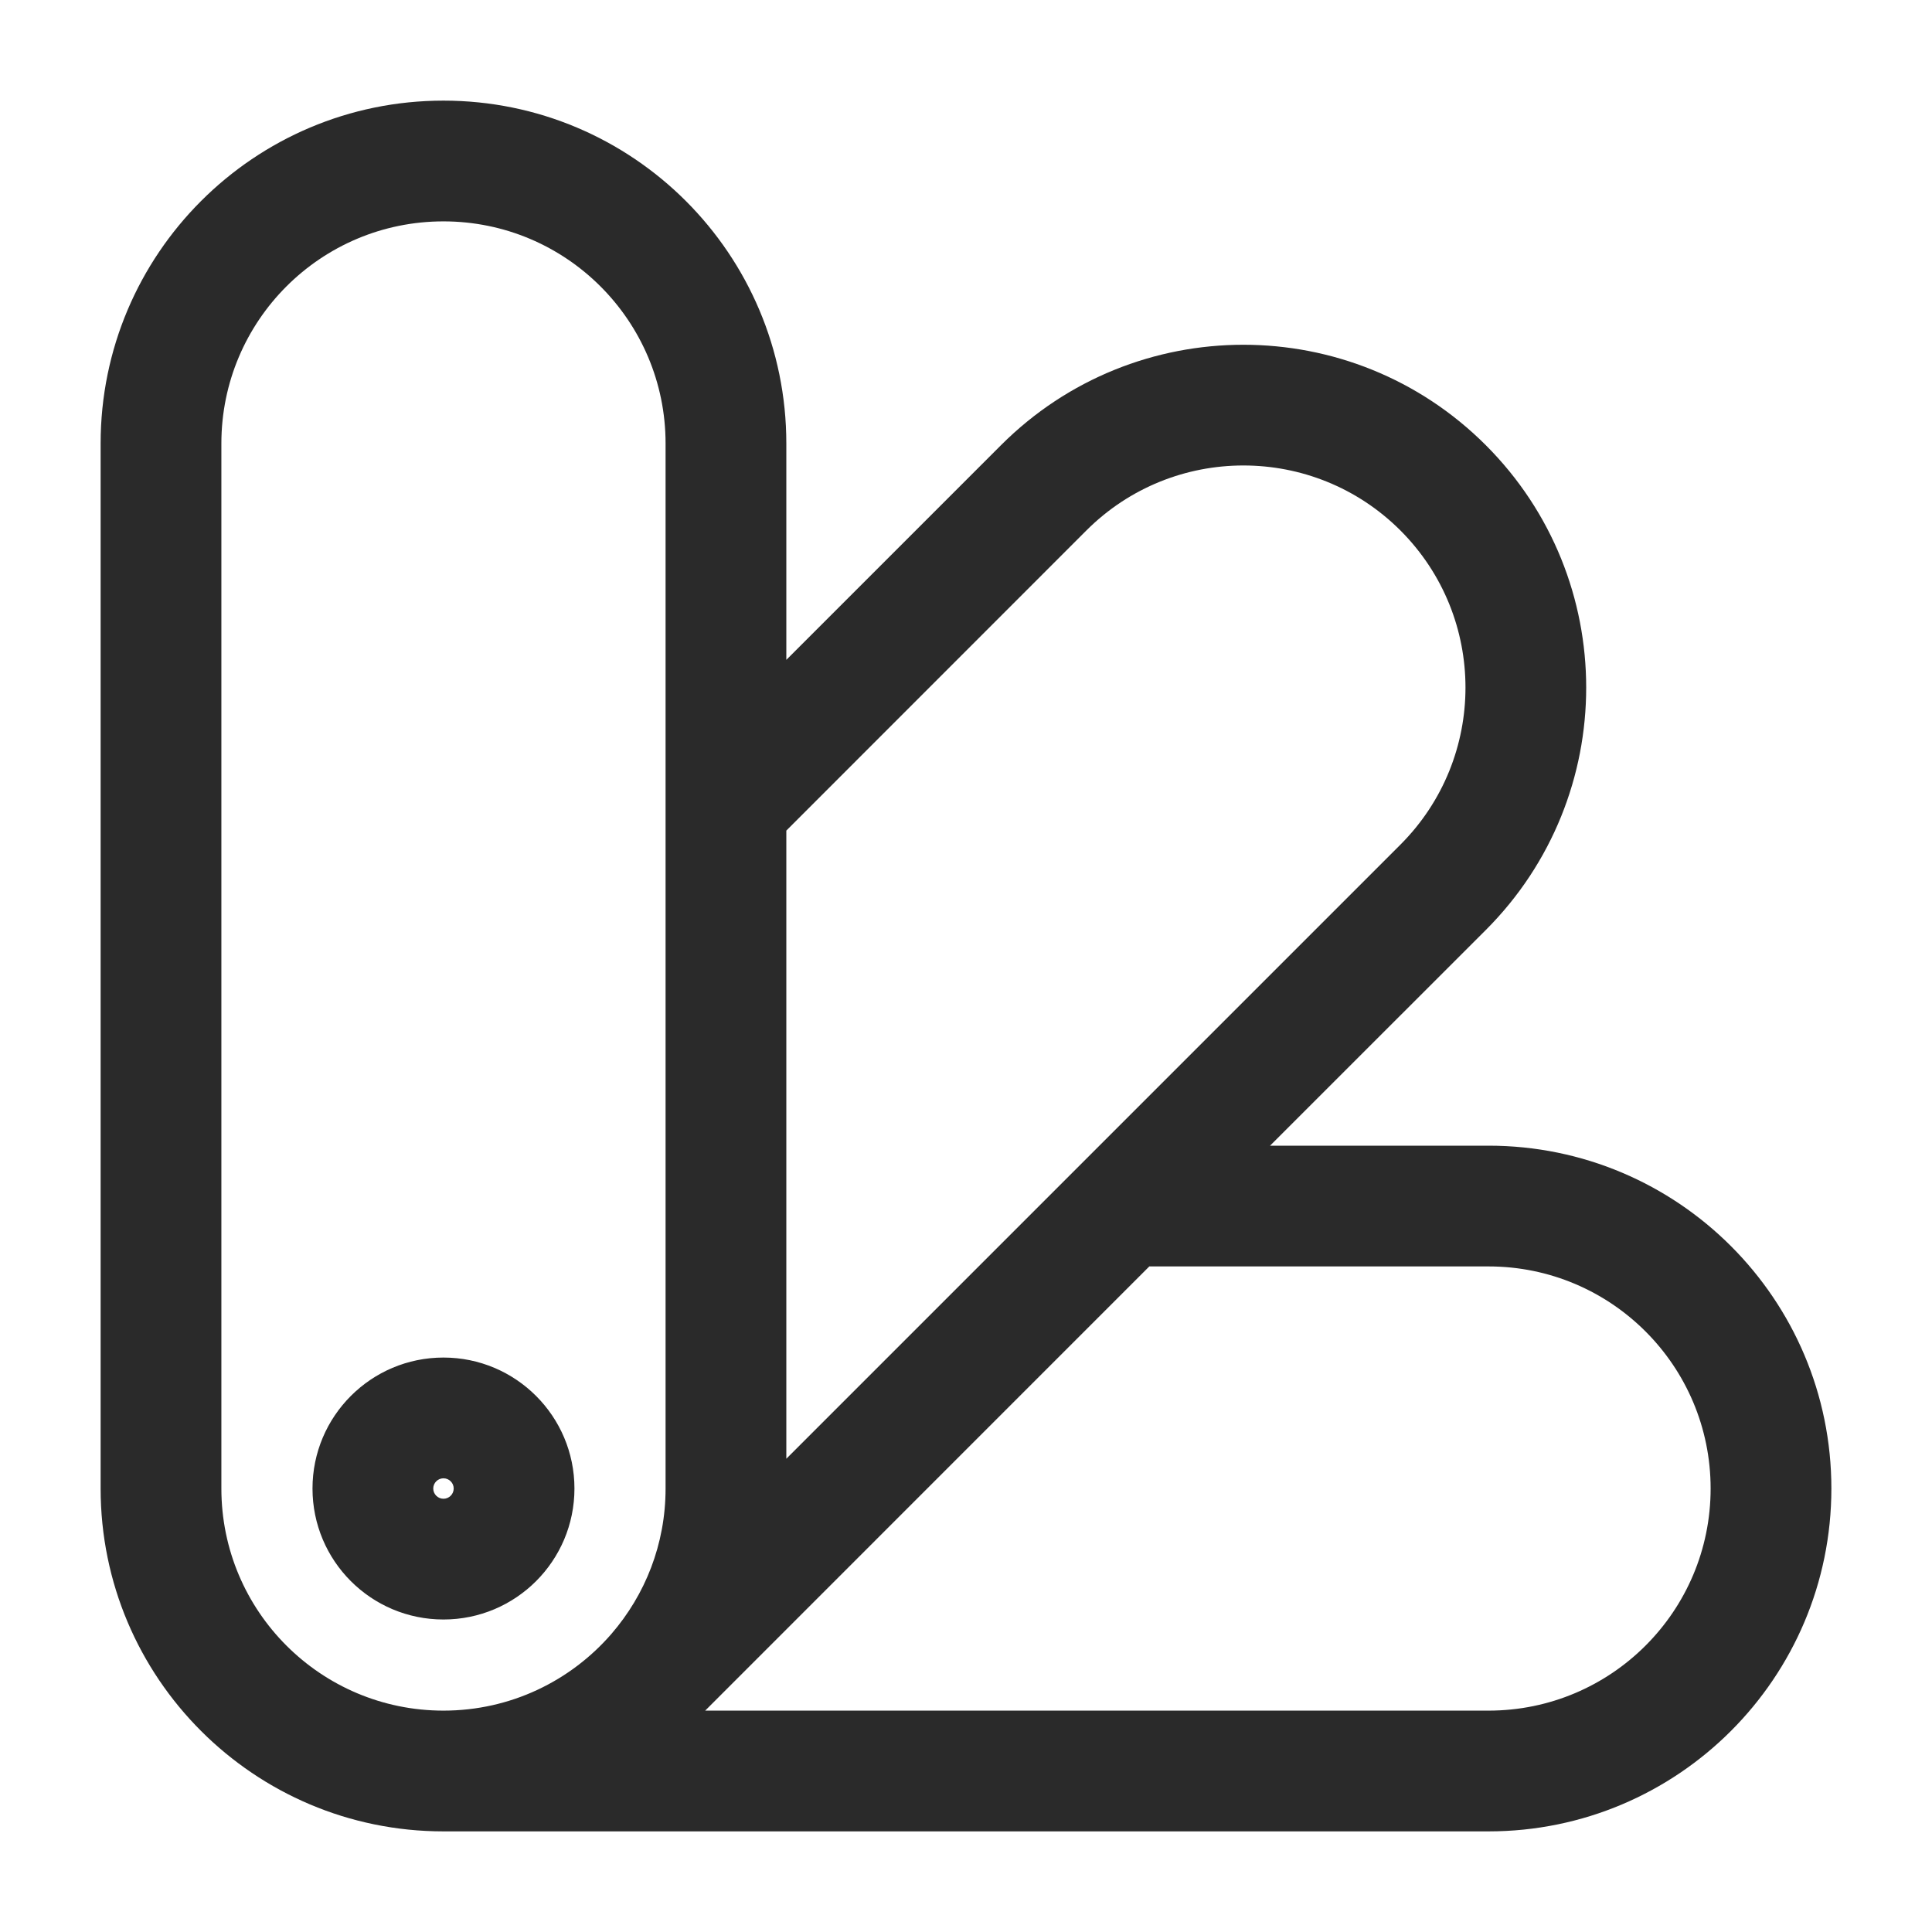<svg width="24" height="24" viewBox="0 0 24 24" fill="none" xmlns="http://www.w3.org/2000/svg">
<path fill-rule="evenodd" clip-rule="evenodd" d="M1.25 5.509C1.25 3.157 3.157 1.25 5.509 1.25C7.861 1.25 9.768 3.157 9.768 5.509V8.197L12.435 5.53C14.098 3.867 16.794 3.867 18.457 5.53C20.12 7.193 20.12 9.889 18.457 11.553L15.777 14.232H18.491C20.843 14.232 22.75 16.139 22.75 18.491C22.75 20.843 20.843 22.75 18.491 22.75L5.509 22.75C3.157 22.75 1.25 20.843 1.25 18.491V5.509ZM8.76 21.25L18.491 21.25C20.015 21.25 21.25 20.015 21.25 18.491C21.25 16.968 20.015 15.732 18.491 15.732H14.277L8.76 21.25ZM9.768 18.121L17.397 10.492C18.474 9.414 18.474 7.668 17.397 6.59C16.319 5.513 14.573 5.513 13.495 6.59L9.768 10.318V18.121ZM5.509 21.25C6.342 21.25 7.089 20.881 7.596 20.296C8.015 19.811 8.268 19.182 8.268 18.491V5.509C8.268 3.985 7.032 2.75 5.509 2.75C3.985 2.75 2.75 3.985 2.75 5.509V18.491C2.75 20.015 3.985 21.25 5.509 21.25ZM5.509 18.364C5.439 18.364 5.382 18.421 5.382 18.491C5.382 18.561 5.439 18.618 5.509 18.618C5.579 18.618 5.636 18.561 5.636 18.491C5.636 18.421 5.579 18.364 5.509 18.364ZM3.882 18.491C3.882 17.593 4.61 16.864 5.509 16.864C6.407 16.864 7.136 17.593 7.136 18.491C7.136 19.39 6.407 20.118 5.509 20.118C4.61 20.118 3.882 19.39 3.882 18.491Z" fill="#2A2A2A"/>
</svg>
